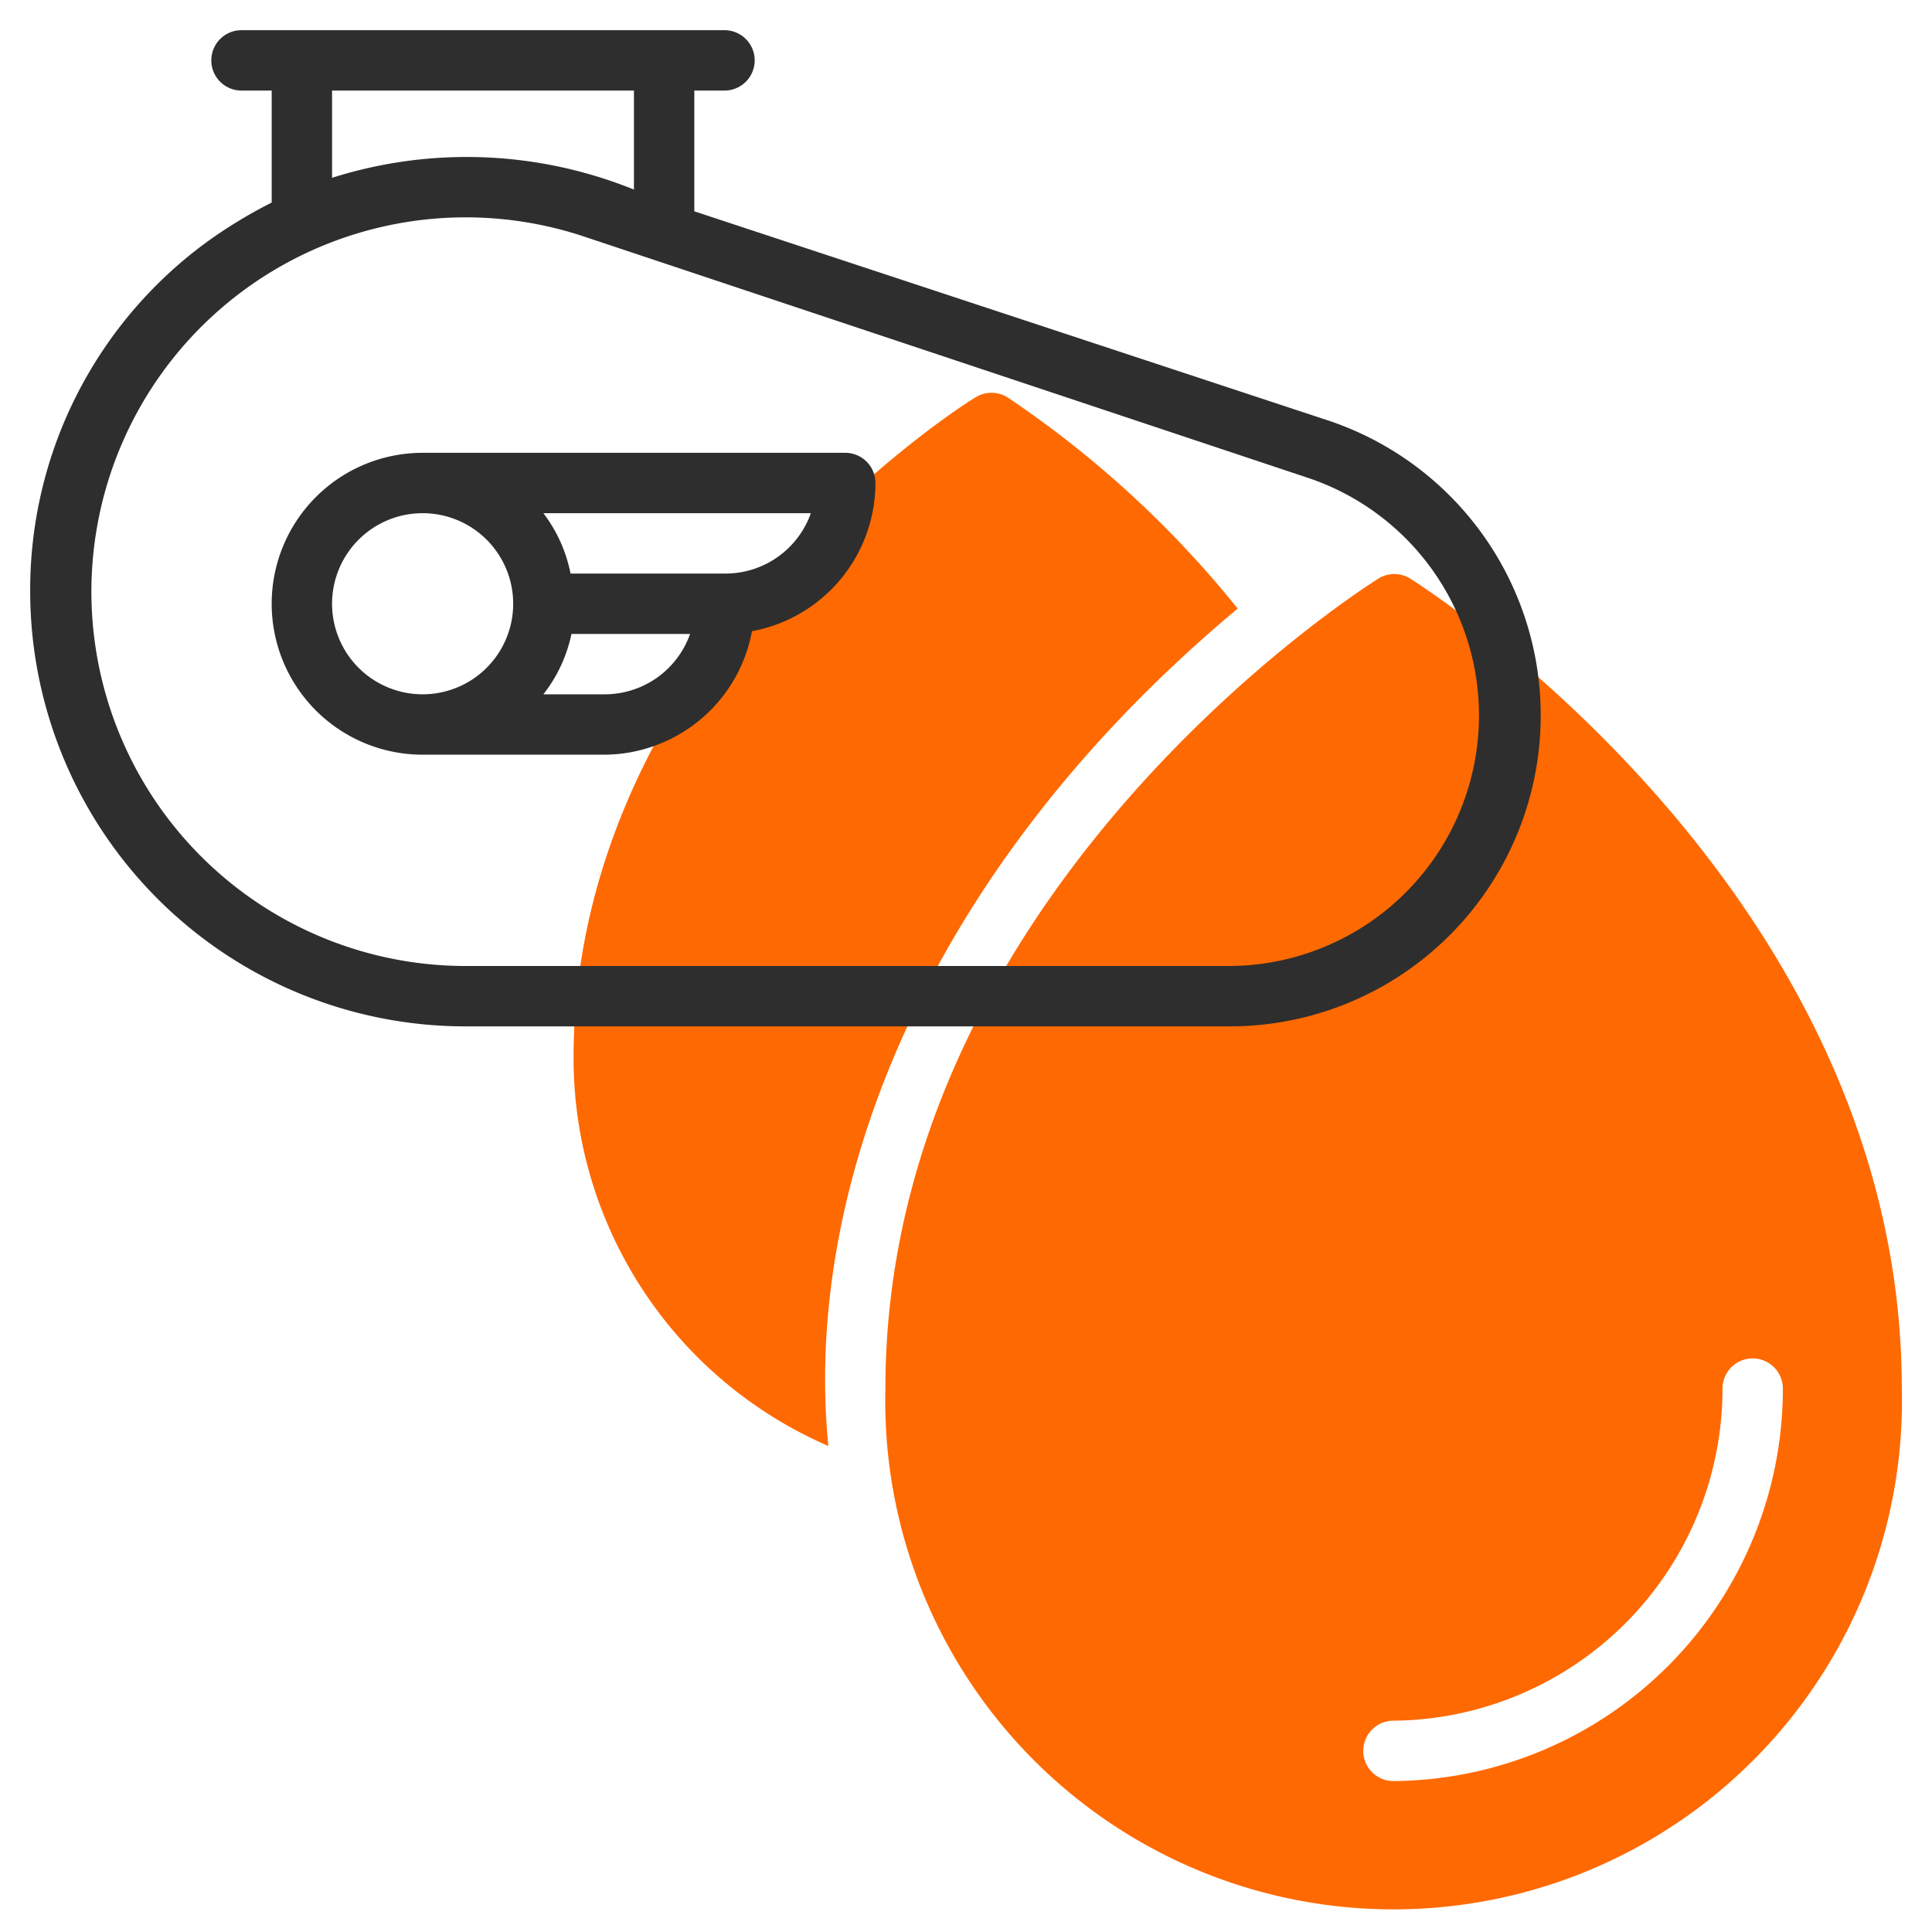 <svg id="SvgjsSvg1001" width="288" height="288" xmlns="http://www.w3.org/2000/svg" version="1.1" xmlns:xlink="http://www.w3.org/1999/xlink" xmlns:svgjs="http://svgjs.com/svgjs"><defs id="SvgjsDefs1002"></defs><g id="SvgjsG1008"><svg xmlns="http://www.w3.org/2000/svg" data-bbox="1 1 62.005 62.25" data-type="color" viewBox="0 0 64 64" width="288" height="288"><path fill="#ff6902" d="M46.69 19.15a1 1 0 0 0-1 0C45 19.57 29.33 29.63 29.33 46A16.84 16.84 0 1 0 63 46c0-16.37-15.64-26.43-16.31-26.85zM46.16 59a1 1 0 0 1 0-2 11 11 0 0 0 10.9-11 1 1 0 1 1 2 0 13 13 0 0 1-12.9 13z" data-color="1" class="colorc4a2fc svgShape"></path><path fill="#ff6902" d="M41 20.16a34.29 34.29 0 0 0-7.63-7 1 1 0 0 0-1.05 0C31.75 13.49 19 21.69 19 35.05a14 14 0 0 0 8.44 12.85c-.83-8.42 3.12-19.02 13.56-27.74z" data-color="1" class="colorc4a2fc svgShape"></path><path fill="#2e2e2e" d="M44 13.93 23 7V3h1a1 1 0 0 0 0-2H8a1 1 0 0 0 0 2h1v3.71a16 16 0 0 0-2 1.2A14.26 14.26 0 0 0 1 19.6 14.42 14.42 0 0 0 15.4 34h25.3A10.3 10.3 0 0 0 44 13.93zM11 3h10v3.28a14.76 14.76 0 0 0-10-.39zm29.7 29H15.4a12.4 12.4 0 1 1 3.93-24.17l24 8A8.3 8.3 0 0 1 40.7 32z" data-color="2" class="color151a6a svgShape"></path><path fill="#2e2e2e" d="M28 15H14a5 5 0 0 0 0 10h6a5 5 0 0 0 4.91-4.09A5 5 0 0 0 29 16a1 1 0 0 0-1-1zm-17 5a3 3 0 1 1 3 3 3 3 0 0 1-3-3zm9 3h-2a4.84 4.84 0 0 0 .93-2h3.93A3 3 0 0 1 20 23zm4-4h-5.1a4.84 4.84 0 0 0-.9-2h8.86A3 3 0 0 1 24 19z" data-color="2" class="color151a6a svgShape"></path></svg></g></svg>